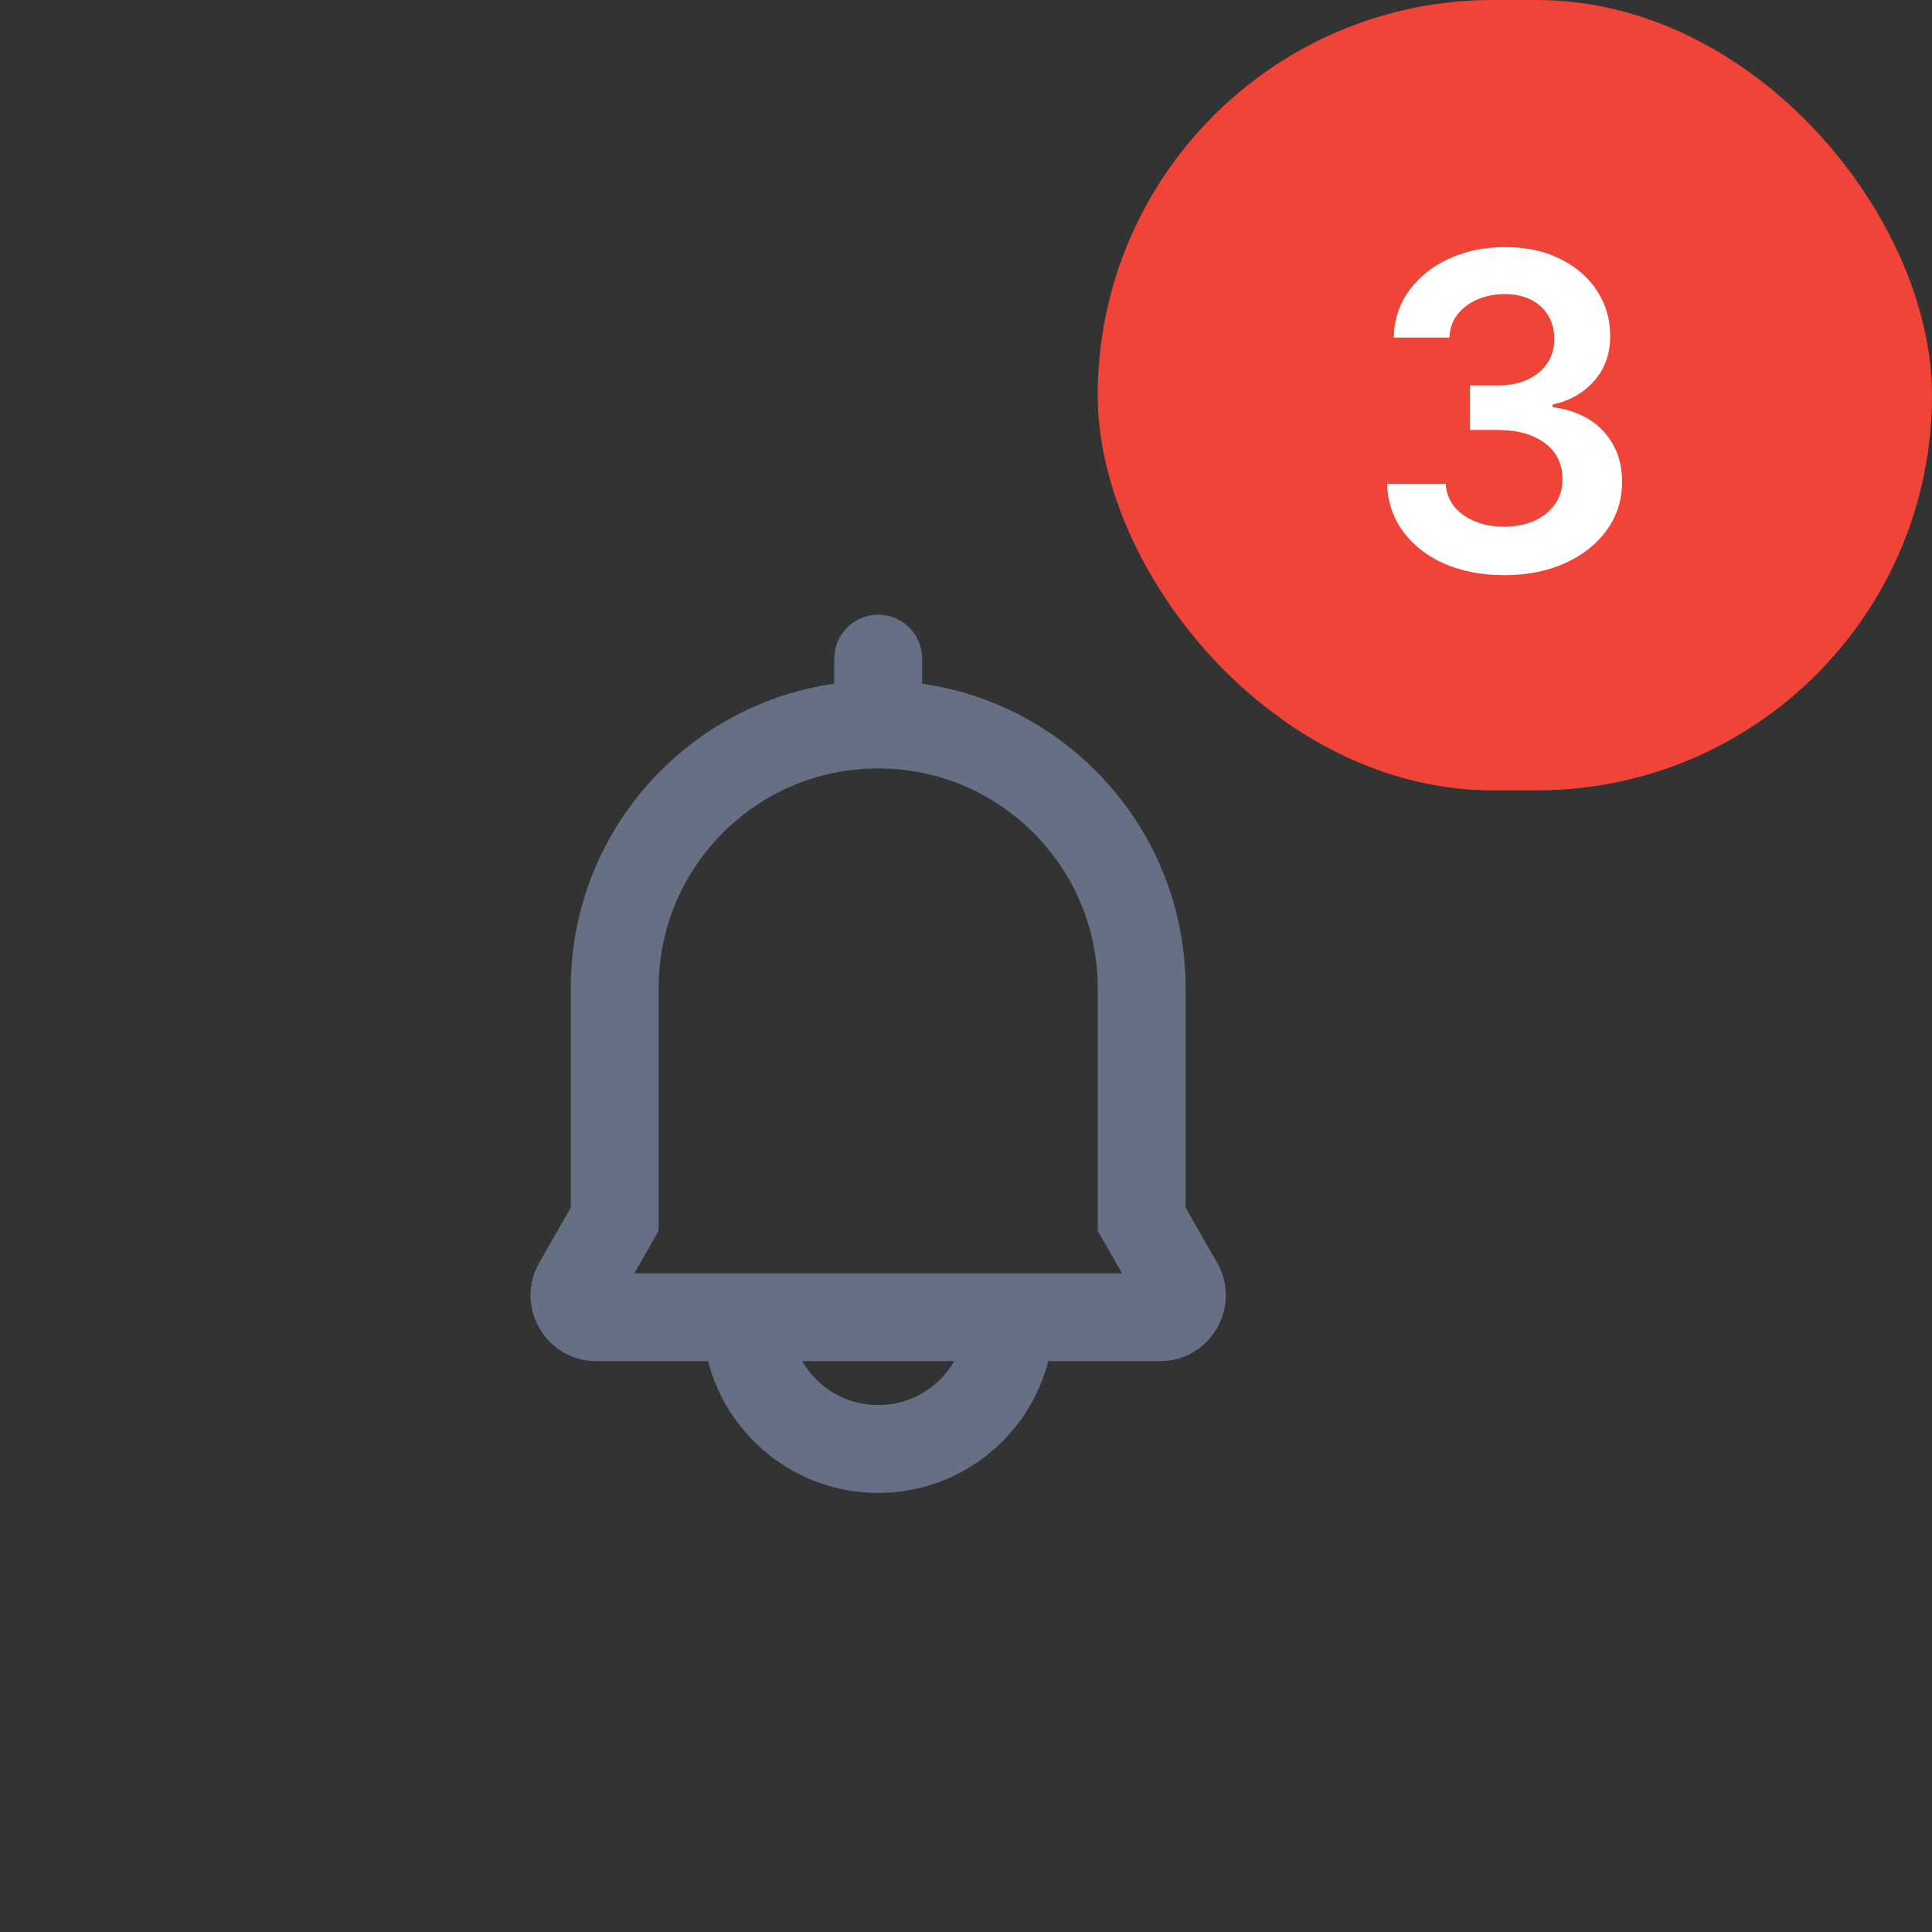 <svg width="44" height="44" viewBox="0 0 44 44" fill="none" xmlns="http://www.w3.org/2000/svg">
<rect x="0" y="0" width="44" height="44" fill="#333333" stroke="none"/>
<path fill-rule="evenodd" clip-rule="evenodd" d="M21 15C21 14.448 20.552 14 20 14C19.448 14 19 14.448 19 15V15.571C15.608 16.056 13 18.974 13 22.5V27.5L12.282 28.756C11.711 29.756 12.433 31 13.585 31H16.126C16.57 32.725 18.136 34 20 34C21.864 34 23.43 32.725 23.874 31H26.415C27.567 31 28.289 29.756 27.718 28.756L27 27.5V22.5C27 18.974 24.392 16.056 21 15.571V15ZM15 28.031L14.446 29H25.554L25 28.031V22.5C25 19.739 22.761 17.5 20 17.5C17.238 17.5 15 19.739 15 22.5V28.031ZM20 32C19.26 32 18.613 31.598 18.268 31H21.732C21.387 31.598 20.74 32 20 32Z" fill="#667085"/>
<rect x="25" width="19" height="18" rx="9" fill="#F04438"/>
<path d="M34.256 13.099C33.745 13.099 33.291 13.012 32.893 12.837C32.497 12.662 32.185 12.418 31.955 12.105C31.726 11.793 31.604 11.432 31.59 11.022H32.925C32.937 11.219 33.002 11.39 33.12 11.537C33.238 11.681 33.396 11.794 33.592 11.874C33.789 11.955 34.009 11.995 34.253 11.995C34.513 11.995 34.744 11.95 34.945 11.86C35.147 11.768 35.304 11.64 35.418 11.477C35.531 11.313 35.587 11.125 35.584 10.912C35.587 10.692 35.53 10.498 35.414 10.329C35.298 10.162 35.13 10.03 34.91 9.935C34.692 9.841 34.429 9.793 34.121 9.793H33.479V8.778H34.121C34.375 8.778 34.596 8.734 34.785 8.646C34.977 8.559 35.128 8.436 35.236 8.277C35.345 8.116 35.399 7.93 35.396 7.719C35.399 7.513 35.352 7.335 35.258 7.183C35.166 7.029 35.034 6.91 34.864 6.825C34.696 6.739 34.498 6.697 34.271 6.697C34.048 6.697 33.842 6.737 33.653 6.817C33.463 6.898 33.311 7.013 33.195 7.162C33.079 7.309 33.017 7.484 33.01 7.688H31.742C31.752 7.28 31.869 6.923 32.094 6.615C32.321 6.305 32.624 6.063 33.003 5.891C33.382 5.715 33.807 5.628 34.278 5.628C34.763 5.628 35.184 5.719 35.542 5.901C35.902 6.081 36.18 6.324 36.376 6.629C36.573 6.935 36.671 7.272 36.671 7.641C36.673 8.051 36.553 8.394 36.309 8.671C36.068 8.948 35.75 9.129 35.357 9.214V9.271C35.869 9.342 36.26 9.532 36.533 9.839C36.807 10.145 36.943 10.525 36.941 10.979C36.941 11.387 36.825 11.751 36.593 12.073C36.363 12.393 36.046 12.644 35.641 12.826C35.239 13.008 34.777 13.099 34.256 13.099Z" fill="white"/>
</svg>
